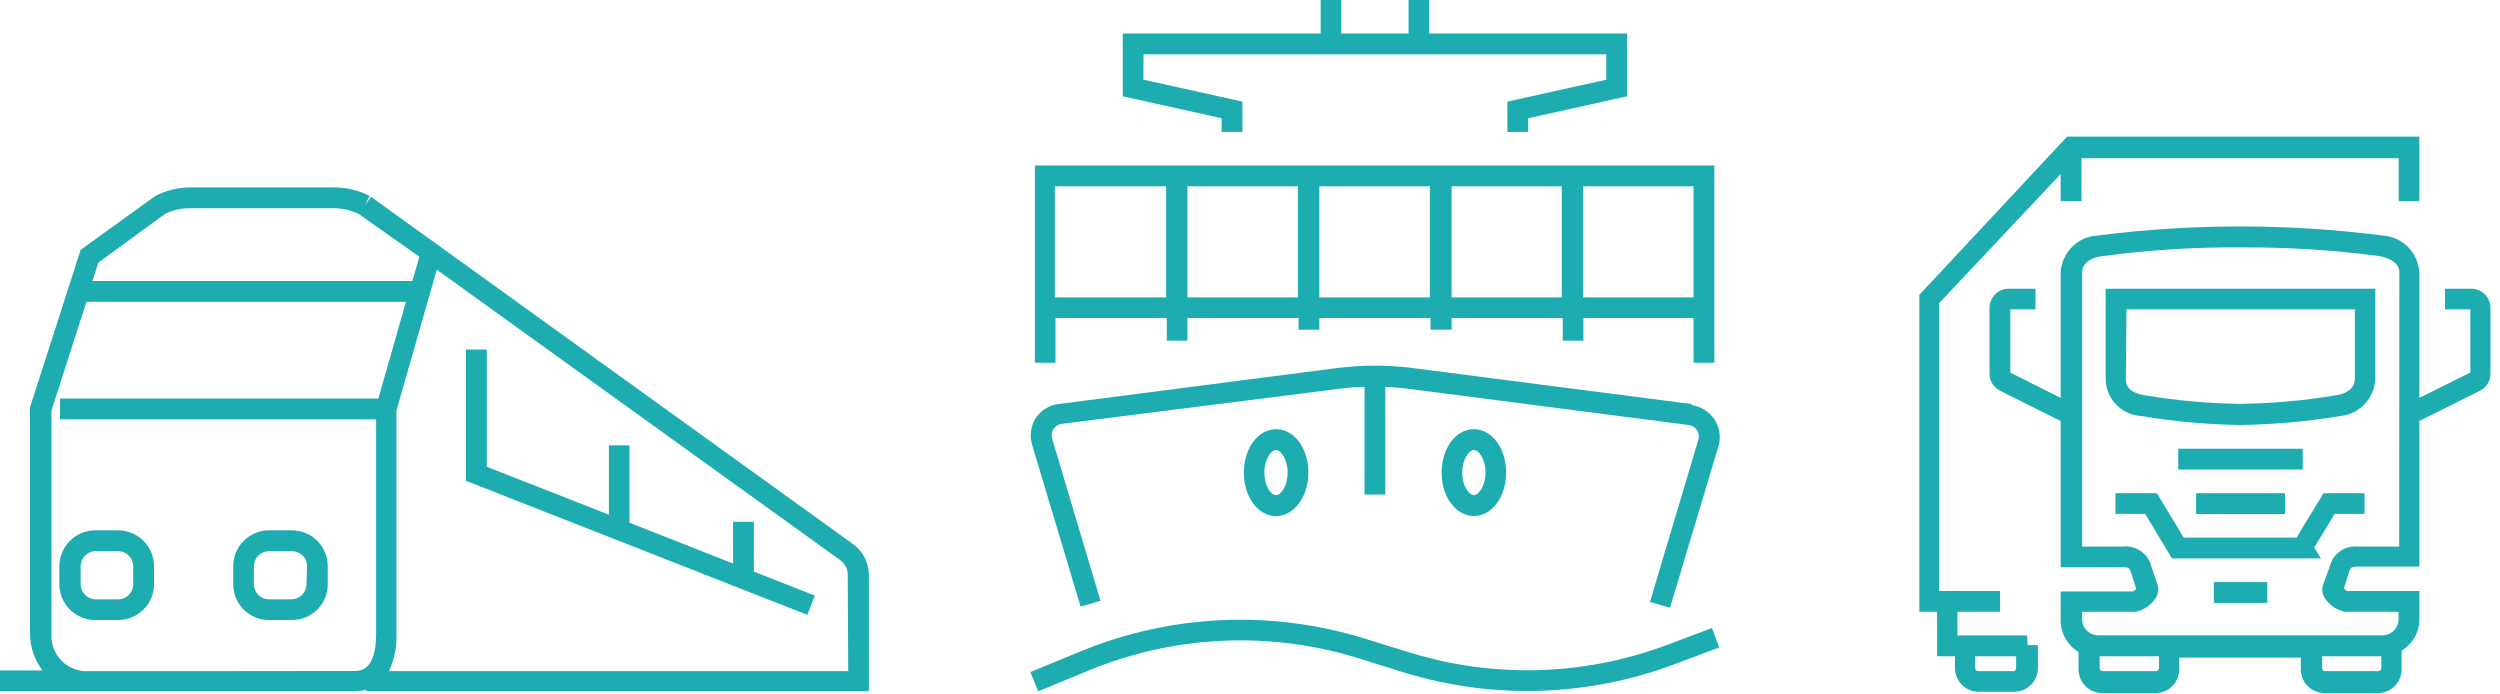 <svg width="155" height="43" viewBox="0 0 155 43" fill="none" xmlns="http://www.w3.org/2000/svg">
<path d="M52.84 33.7L23 12.2L22.63 12.72L22.92 12.15C22.255 11.808 21.518 11.626 20.77 11.62H11.77C11.025 11.626 10.292 11.808 9.63 12.15L5 15.49L1.86 25.26V39.26C1.859 40.095 2.133 40.907 2.64 41.57H0V42.85H22C22.239 42.85 22.478 42.82 22.71 42.76V42.85H53.87V35.65C53.87 35.266 53.776 34.887 53.597 34.547C53.417 34.208 53.157 33.917 52.84 33.7ZM10.22 13.27C10.688 13.034 11.205 12.91 11.73 12.91H20.73C21.262 12.913 21.786 13.04 22.26 13.28L26 15.92L25.57 17.42H5.73L6.1 16.28L10.22 13.27ZM13.31 41.61H5.19C4.621 41.562 4.094 41.293 3.721 40.861C3.347 40.43 3.157 39.87 3.19 39.3V25.46L5.36 18.71H25.17L23.46 24.71H3.72V26H23.32V39.29C23.32 41.6 22.32 41.6 21.97 41.6L13.31 41.61ZM52.59 41.61H24.11C24.452 40.89 24.614 40.097 24.58 39.3V25.45L27.08 16.72L52.08 34.72C52.227 34.82 52.347 34.954 52.431 35.111C52.514 35.268 52.559 35.443 52.56 35.62L52.59 41.61Z" fill="#1DACB0"/>
<path d="M18.1 32.88H16.68C16.388 32.88 16.098 32.938 15.828 33.05C15.558 33.162 15.313 33.326 15.107 33.534C14.9 33.741 14.737 33.987 14.626 34.257C14.515 34.528 14.459 34.818 14.46 35.11V36.22C14.459 36.512 14.515 36.801 14.626 37.071C14.737 37.341 14.901 37.586 15.107 37.793C15.314 37.999 15.559 38.163 15.829 38.274C16.099 38.385 16.388 38.441 16.68 38.44H18.1C18.392 38.441 18.681 38.385 18.951 38.274C19.221 38.163 19.466 37.999 19.673 37.793C19.879 37.586 20.043 37.341 20.154 37.071C20.265 36.801 20.321 36.512 20.32 36.22V35.11C20.321 34.818 20.265 34.528 20.154 34.257C20.043 33.987 19.88 33.741 19.673 33.534C19.467 33.326 19.222 33.162 18.952 33.05C18.682 32.938 18.392 32.88 18.1 32.88ZM19 36.22C19 36.469 18.901 36.708 18.725 36.885C18.548 37.061 18.309 37.16 18.06 37.16H16.68C16.431 37.16 16.192 37.061 16.015 36.885C15.839 36.708 15.74 36.469 15.74 36.22V35.11C15.74 34.861 15.839 34.621 16.015 34.445C16.192 34.269 16.431 34.17 16.68 34.17H18.1C18.223 34.17 18.346 34.194 18.46 34.241C18.574 34.289 18.677 34.358 18.765 34.445C18.852 34.532 18.921 34.636 18.968 34.75C19.016 34.864 19.04 34.986 19.04 35.11L19 36.22Z" fill="#1DACB0"/>
<path d="M7.32 32.88H5.91C5.319 32.88 4.752 33.115 4.333 33.533C3.915 33.951 3.68 34.518 3.68 35.11V36.22C3.68 36.512 3.738 36.802 3.85 37.072C3.962 37.342 4.127 37.587 4.334 37.793C4.541 37.999 4.787 38.163 5.058 38.274C5.328 38.385 5.618 38.441 5.91 38.44H7.32C7.613 38.441 7.902 38.385 8.173 38.274C8.443 38.163 8.689 37.999 8.896 37.793C9.104 37.587 9.268 37.342 9.38 37.072C9.492 36.802 9.55 36.512 9.55 36.22V35.11C9.55 34.518 9.315 33.951 8.897 33.533C8.479 33.115 7.912 32.88 7.32 32.88ZM8.26 36.22C8.26 36.469 8.161 36.708 7.985 36.885C7.809 37.061 7.569 37.16 7.32 37.16H5.91C5.666 37.152 5.435 37.05 5.265 36.874C5.095 36.699 5 36.464 5 36.22V35.11C5 34.861 5.099 34.621 5.276 34.445C5.452 34.269 5.691 34.17 5.94 34.17H7.32C7.569 34.17 7.809 34.269 7.985 34.445C8.161 34.621 8.26 34.861 8.26 35.11V36.22Z" fill="#1DACB0"/>
<path d="M46.74 32.35H45.45V34.94L39.03 32.41V27.61H37.75V31.91L30.18 28.94V21.67H28.89V29.81L50.05 38.12L50.52 36.93L46.74 35.44V32.35Z" fill="#1DACB0"/>
<path d="M104.87 25.05L87.59 22.82C86.03 22.62 84.45 22.62 82.89 22.82L65.62 25.05C65.333 25.087 65.057 25.185 64.812 25.339C64.567 25.493 64.358 25.698 64.2 25.94C64.05 26.188 63.955 26.466 63.921 26.753C63.886 27.041 63.913 27.333 64 27.61L67 37.61L68.23 37.25L65.23 27.19C65.2 27.091 65.192 26.987 65.208 26.885C65.223 26.783 65.262 26.685 65.32 26.6C65.374 26.51 65.448 26.434 65.536 26.378C65.625 26.323 65.726 26.289 65.83 26.28L83.06 24.1C83.57 24.03 84.06 24 84.6 23.98V30.66H85.89V24C86.4 24 86.89 24.05 87.43 24.12L104.7 26.35C104.804 26.361 104.904 26.395 104.992 26.45C105.081 26.506 105.155 26.581 105.21 26.67C105.268 26.755 105.306 26.853 105.322 26.955C105.338 27.057 105.33 27.161 105.3 27.26L102.3 37.32L103.54 37.68L106.54 27.68C106.624 27.402 106.646 27.109 106.605 26.822C106.564 26.534 106.461 26.259 106.303 26.015C106.145 25.772 105.936 25.566 105.69 25.411C105.444 25.256 105.168 25.157 104.88 25.12L104.87 25.05Z" fill="#1DACB0"/>
<path d="M75.74 8.18H77.03V6.3L70.89 4.94L70.9 3.37H81.88H88.61H99.59V4.94L93.46 6.3V8.18H94.75V7.33L100.88 5.97V2.08H88.61V0H87.33V2.08H83.16V0H81.88V2.08H69.61V5.97L75.74 7.33V8.18Z" fill="#1DACB0"/>
<path d="M93.38 29.3C93.38 27.79 92.5 26.61 91.38 26.61C90.26 26.61 89.38 27.79 89.38 29.3C89.38 30.81 90.26 31.99 91.38 31.99C92.5 31.99 93.38 30.81 93.38 29.3ZM90.66 29.3C90.66 28.45 91.08 27.9 91.38 27.9C91.68 27.9 92.1 28.45 92.1 29.3C92.1 30.15 91.67 30.7 91.38 30.7C91.09 30.7 90.66 30.16 90.66 29.3Z" fill="#1DACB0"/>
<path d="M81.12 29.3C81.12 27.79 80.24 26.61 79.12 26.61C78 26.61 77.12 27.79 77.12 29.3C77.12 30.81 78 32 79.11 32C80.22 32 81.12 30.81 81.12 29.3ZM78.39 29.3C78.39 28.45 78.82 27.9 79.11 27.9C79.4 27.9 79.83 28.45 79.83 29.3C79.83 30.15 79.41 30.7 79.11 30.7C78.81 30.7 78.39 30.16 78.39 29.3Z" fill="#1DACB0"/>
<path d="M103.32 40C98.212 41.904 92.619 42.066 87.41 40.46L84.57 39.58C78.819 37.806 72.63 38.081 67.06 40.36L63.88 41.67L64.37 42.86L67.55 41.55C72.842 39.378 78.724 39.112 84.19 40.8L87.03 41.69C92.511 43.377 98.397 43.205 103.77 41.2L106.59 40.14L106.14 38.94L103.32 40Z" fill="#1DACB0"/>
<path d="M65.44 19.72H72.34V21.12H73.62V19.72H80.51V20.44H81.8V19.72H88.69V20.44H90V19.72H96.89V21.12H98.17V19.72H105V22.49H106.29V10.26H64.16V22.49H65.44V19.72ZM105 11.55V18.44H98.15V11.55H105ZM96.83 11.55V18.44H90V11.55H96.83ZM88.65 11.55V18.44H81.8V11.55H88.65ZM80.47 11.55V18.44H73.62V11.55H80.47ZM65.4 11.55H72.3V18.44H65.4V11.55Z" fill="#1DACB0"/>
<path d="M143.88 30.88C143.1 32.14 142.65 32.88 142.39 33.33H135.39L133.73 30.58H131.16V31.86H133L134.66 34.62H143.9L143.48 33.95L144.75 31.86H146.6V30.58H144.04L143.88 30.88Z" fill="#1DACB0"/>
<path d="M141.67 30.58H136.16V31.87H141.67V30.58Z" fill="#1DACB0"/>
<path d="M142.77 27.82H135.05V29.11H142.77V27.82Z" fill="#1DACB0"/>
<path d="M140.57 36.09H137.26V37.38H140.57V36.09Z" fill="#1DACB0"/>
<path d="M130.55 23.5C130.556 24.087 130.785 24.649 131.189 25.074C131.594 25.499 132.144 25.755 132.73 25.79C134.773 26.133 136.839 26.32 138.91 26.35C140.988 26.319 143.06 26.131 145.11 25.79C145.685 25.73 146.219 25.467 146.615 25.046C147.012 24.626 147.244 24.077 147.27 23.5V17.9H130.55V23.5ZM131.84 19.18H146V23.5C146 24.19 145.28 24.44 144.87 24.5C142.887 24.835 140.881 25.015 138.87 25.04C136.876 25.012 134.886 24.831 132.92 24.5C131.8 24.3 131.8 23.7 131.8 23.5L131.84 19.18Z" fill="#1DACB0"/>
<path d="M153.25 17.9H151.59V19.18H153.16V23.1L150 24.67V16.89C149.964 16.294 149.712 15.732 149.29 15.31C148.868 14.888 148.306 14.636 147.71 14.6C141.85 13.853 135.92 13.853 130.06 14.6C129.462 14.631 128.896 14.882 128.472 15.305C128.047 15.727 127.794 16.292 127.76 16.89V24.67L124.64 23.1V19.18H126.2V17.9H124.55C124.393 17.899 124.237 17.928 124.092 17.988C123.946 18.047 123.814 18.134 123.702 18.245C123.591 18.356 123.502 18.487 123.442 18.632C123.381 18.777 123.35 18.933 123.35 19.09V23.16C123.349 23.382 123.411 23.6 123.527 23.789C123.644 23.978 123.811 24.131 124.01 24.23L127.76 26.1V35.17H131.58C131.97 35.17 132.01 35.17 132.13 35.52L132.45 36.52C132.388 36.576 132.321 36.627 132.25 36.67H127.76V38.42C127.753 38.822 127.851 39.218 128.046 39.569C128.241 39.92 128.525 40.214 128.87 40.42V41.5C128.87 41.89 129.025 42.264 129.301 42.539C129.576 42.815 129.95 42.97 130.34 42.97H133.64C134.03 42.97 134.404 42.815 134.68 42.539C134.955 42.264 135.11 41.89 135.11 41.5V40.77H142.65V41.5C142.65 41.89 142.805 42.264 143.081 42.539C143.356 42.815 143.73 42.97 144.12 42.97H147.43C147.82 42.97 148.194 42.815 148.47 42.539C148.745 42.264 148.9 41.89 148.9 41.5V40.34C149.244 40.133 149.527 39.84 149.72 39.488C149.913 39.137 150.01 38.741 150 38.34V36.64H145.52C145.445 36.602 145.377 36.552 145.32 36.49L145.63 35.49C145.76 35.13 145.79 35.14 146.21 35.13H150V26.1L153.75 24.23C153.95 24.132 154.118 23.98 154.234 23.79C154.351 23.601 154.412 23.382 154.41 23.16V19.09C154.41 18.779 154.289 18.481 154.072 18.259C153.856 18.037 153.56 17.908 153.25 17.9ZM133.86 41.42C133.86 41.47 133.84 41.519 133.804 41.554C133.769 41.59 133.72 41.61 133.67 41.61H130.37C130.32 41.61 130.271 41.59 130.236 41.554C130.2 41.519 130.18 41.47 130.18 41.42V40.69H133.86V41.42ZM147.46 41.61H144.15C144.101 41.607 144.056 41.586 144.022 41.551C143.989 41.516 143.97 41.469 143.97 41.42V40.69H147.64V41.42C147.64 41.469 147.622 41.516 147.588 41.551C147.555 41.586 147.509 41.607 147.46 41.61ZM148.75 33.89H146.22C145.827 33.842 145.43 33.939 145.104 34.164C144.777 34.389 144.545 34.725 144.45 35.11L144 36.35C143.971 36.495 143.975 36.645 144.012 36.789C144.048 36.932 144.116 37.066 144.21 37.18C144.5 37.574 144.929 37.842 145.41 37.93H148.71V38.39C148.71 38.655 148.605 38.91 148.417 39.097C148.23 39.285 147.975 39.39 147.71 39.39H130.09C129.825 39.39 129.571 39.285 129.383 39.097C129.195 38.91 129.09 38.655 129.09 38.39V37.93H132.43C132.892 37.828 133.301 37.562 133.58 37.18C133.682 37.058 133.753 36.914 133.788 36.759C133.822 36.604 133.82 36.444 133.78 36.29L133.38 35.11C133.285 34.724 133.051 34.386 132.723 34.16C132.395 33.935 131.995 33.839 131.6 33.89H129.09V16.89C129.09 16.3 129.69 15.95 130.29 15.89C133.15 15.5 136.034 15.316 138.92 15.34C141.802 15.322 144.683 15.502 147.54 15.88C147.82 15.93 148.76 16.16 148.76 16.88L148.75 33.89Z" fill="#1DACB0"/>
<path d="M125.68 39.4H121.36V37.93H124V36.64H120.23V18.79L127.76 10.79V12.47H129.05V9.81H148.72V12.47H150V8.47H128.16L119 18.28V37.93H120.1V40.69H121.21V41.42C121.21 41.81 121.365 42.184 121.641 42.46C121.916 42.735 122.29 42.89 122.68 42.89H124.88C125.27 42.89 125.644 42.735 125.919 42.46C126.195 42.184 126.35 41.81 126.35 41.42V40H125.71L125.68 39.4ZM124.85 41.61H122.65C122.6 41.608 122.553 41.587 122.518 41.552C122.483 41.517 122.462 41.47 122.46 41.42V40.69H125V41.42C124.999 41.464 124.984 41.506 124.957 41.541C124.93 41.575 124.892 41.599 124.85 41.61Z" fill="#1DACB0"/>
</svg>

